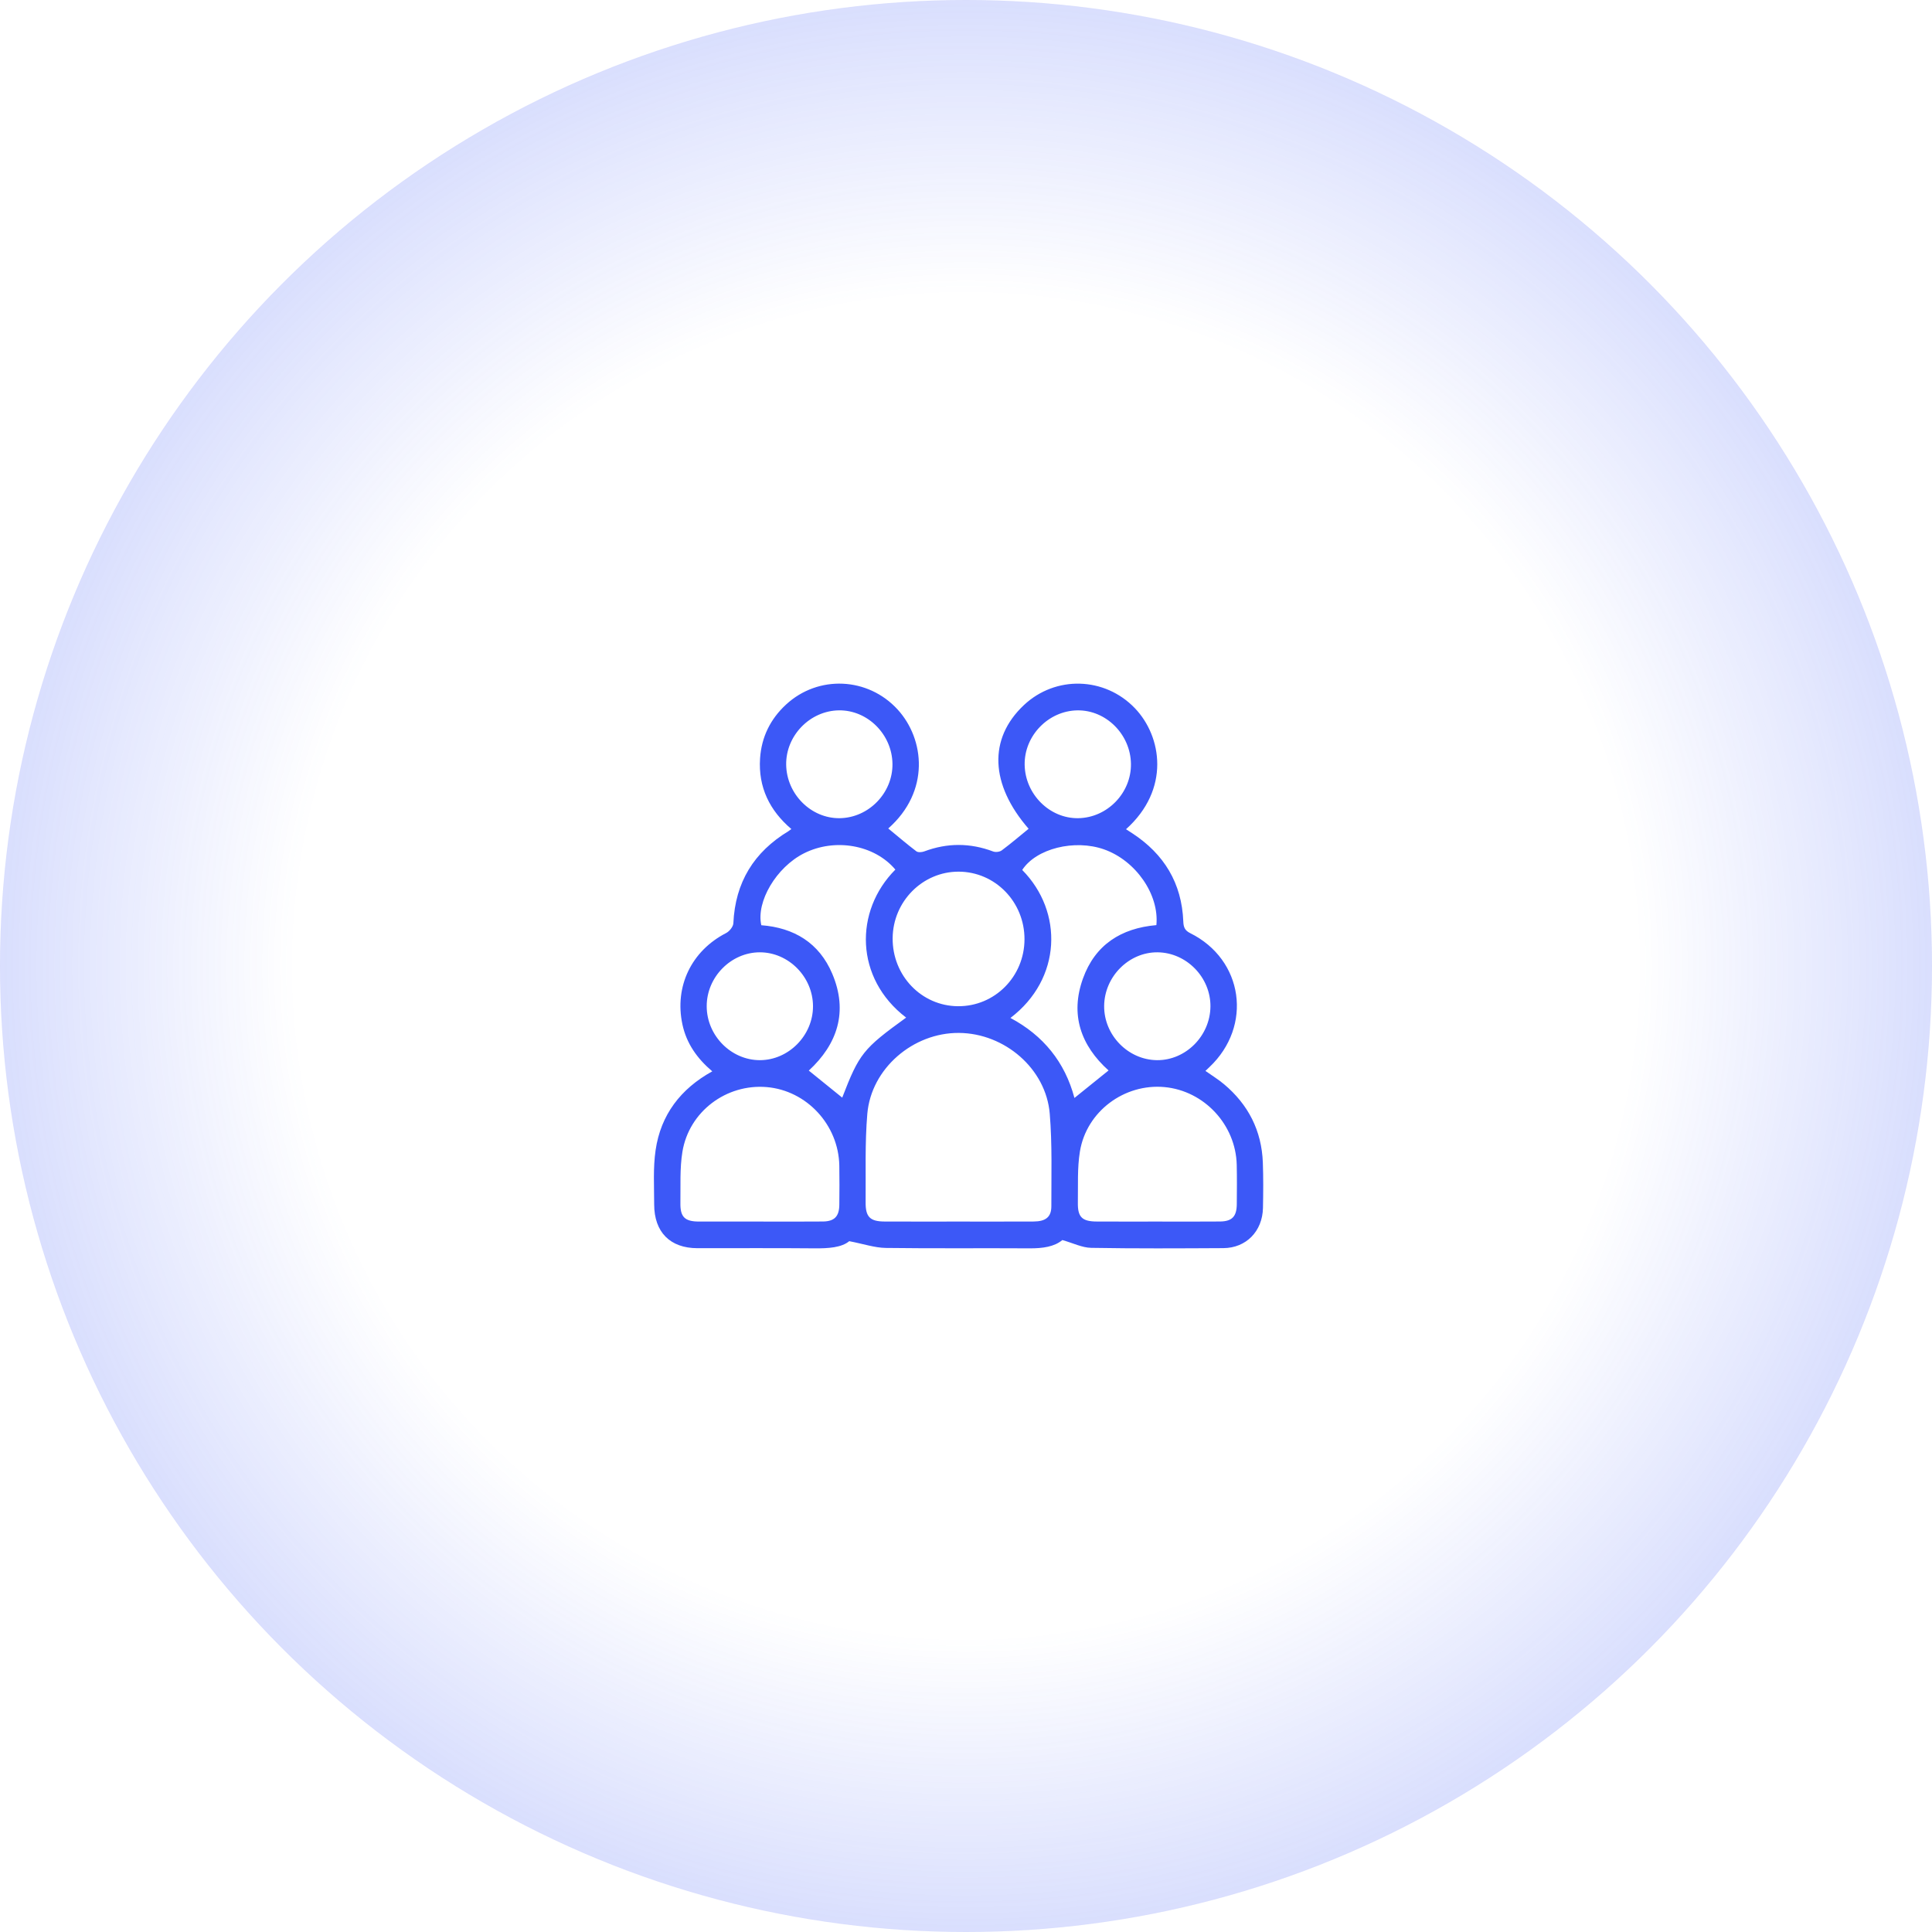 <svg width="130" height="130" viewBox="0 0 130 130" fill="none" xmlns="http://www.w3.org/2000/svg">
<circle cx="65" cy="65" r="65" fill="url(#paint0_radial_121_2451)" fill-opacity="0.2"/>
<path d="M47.927 72.088C46.908 71.225 46.191 70.21 45.918 68.929C45.371 66.363 46.536 63.975 48.86 62.782C49.081 62.668 49.335 62.355 49.346 62.124C49.47 59.365 50.736 57.328 53.053 55.928C53.106 55.895 53.154 55.855 53.249 55.785C51.784 54.537 51.015 52.97 51.143 51.03C51.238 49.596 51.838 48.38 52.889 47.41C55.059 45.404 58.404 45.559 60.401 47.743C62.222 49.737 62.594 53.255 59.768 55.746C60.395 56.261 61.013 56.792 61.659 57.282C61.775 57.37 62.031 57.348 62.191 57.289C63.74 56.708 65.278 56.711 66.826 57.294C66.991 57.356 67.263 57.325 67.403 57.222C68.023 56.76 68.614 56.255 69.213 55.766C66.622 52.787 66.493 49.708 68.891 47.449C71.022 45.441 74.331 45.535 76.361 47.65C78.19 49.557 78.753 53.123 75.766 55.797C75.918 55.895 76.057 55.983 76.195 56.074C78.323 57.468 79.521 59.417 79.622 62.01C79.637 62.382 79.719 62.607 80.086 62.789C83.673 64.571 84.305 69.041 81.379 71.804C81.3 71.879 81.22 71.954 81.111 72.059C81.547 72.368 81.978 72.632 82.362 72.954C83.991 74.322 84.895 76.076 84.974 78.231C85.011 79.247 85.003 80.266 84.982 81.283C84.948 82.853 83.849 83.976 82.313 83.984C79.35 84 76.385 84.017 73.423 83.965C72.812 83.954 72.207 83.645 71.483 83.44C70.94 83.896 70.147 84.002 69.297 83.998C66.067 83.977 62.836 84.015 59.605 83.971C58.859 83.96 58.115 83.703 57.143 83.516C56.627 83.947 55.739 84.007 54.811 83.998C52.182 83.973 49.553 83.992 46.924 83.988C45.092 83.985 44.02 82.909 44.018 81.045C44.018 79.825 43.938 78.587 44.114 77.39C44.462 75.013 45.794 73.266 47.927 72.088ZM64.47 82.196C66.162 82.196 67.853 82.201 69.545 82.193C70.363 82.189 70.744 81.893 70.743 81.163C70.739 79.087 70.806 77.002 70.635 74.938C70.385 71.914 67.606 69.527 64.528 69.503C61.448 69.478 58.621 71.891 58.36 74.945C58.192 76.918 58.265 78.914 58.246 80.9C58.237 81.889 58.546 82.19 59.528 82.194C61.175 82.2 62.822 82.197 64.47 82.196ZM51.099 82.196C52.524 82.196 53.949 82.207 55.374 82.192C56.15 82.183 56.467 81.847 56.476 81.07C56.485 80.189 56.491 79.307 56.475 78.427C56.424 75.689 54.279 73.376 51.591 73.148C48.876 72.918 46.364 74.789 45.918 77.502C45.734 78.626 45.802 79.796 45.783 80.945C45.767 81.889 46.08 82.192 47.024 82.196C48.383 82.201 49.74 82.197 51.099 82.196ZM77.885 82.196C79.288 82.196 80.691 82.205 82.094 82.192C82.906 82.183 83.214 81.853 83.221 81.026C83.228 80.146 83.237 79.264 83.217 78.383C83.155 75.682 81.028 73.397 78.36 73.148C75.66 72.897 73.11 74.779 72.666 77.475C72.481 78.599 72.547 79.768 72.527 80.918C72.51 81.901 72.814 82.192 73.811 82.194C75.169 82.2 76.527 82.197 77.885 82.196ZM77.81 62.249C78.011 60.192 76.426 57.911 74.297 57.156C72.306 56.449 69.715 57.099 68.783 58.538C71.561 61.344 71.448 65.865 67.99 68.496C70.197 69.671 71.654 71.461 72.297 73.879C73.073 73.253 73.825 72.647 74.592 72.029C72.728 70.352 71.992 68.279 72.871 65.839C73.685 63.578 75.425 62.457 77.81 62.249ZM60.247 58.513C58.836 56.836 56.167 56.374 54.096 57.419C52.241 58.355 50.87 60.664 51.226 62.256C53.428 62.424 55.12 63.442 56 65.519C57.084 68.075 56.345 70.265 54.422 72.037C55.194 72.661 55.936 73.263 56.671 73.857C57.817 70.891 58.073 70.57 60.972 68.472C57.512 65.832 57.471 61.297 60.247 58.513ZM68.936 63.207C68.944 60.693 66.965 58.658 64.506 58.652C62.078 58.647 60.084 60.655 60.064 63.128C60.044 65.648 62.004 67.69 64.461 67.706C66.932 67.723 68.928 65.716 68.936 63.207ZM60.052 51.397C60.026 49.416 58.38 47.772 56.448 47.798C54.499 47.824 52.873 49.499 52.9 51.454C52.928 53.435 54.574 55.08 56.504 55.054C58.455 55.027 60.077 53.357 60.052 51.397ZM72.556 55.054C74.511 55.023 76.129 53.35 76.099 51.393C76.068 49.41 74.42 47.768 72.491 47.799C70.538 47.83 68.916 49.507 68.947 51.46C68.979 53.442 70.628 55.085 72.556 55.054ZM51.124 64.079C49.184 64.082 47.547 65.746 47.553 67.71C47.556 69.68 49.193 71.338 51.132 71.336C53.07 71.333 54.709 69.667 54.705 67.704C54.7 65.735 53.063 64.077 51.124 64.079ZM81.448 67.727C81.466 65.767 79.839 64.099 77.891 64.079C75.96 64.061 74.312 65.715 74.296 67.689C74.28 69.651 75.905 71.317 77.853 71.336C79.784 71.353 81.429 69.704 81.448 67.727Z" fill="#3C58F7"/>
<defs>
<radialGradient id="paint0_radial_121_2451" cx="0" cy="0" r="1" gradientUnits="userSpaceOnUse" gradientTransform="translate(65 65) rotate(90) scale(65)">
<stop offset="0.689" stop-color="#3C58F7" stop-opacity="0"/>
<stop offset="1" stop-color="#3C58F7"/>
</radialGradient>
</defs>
</svg>
